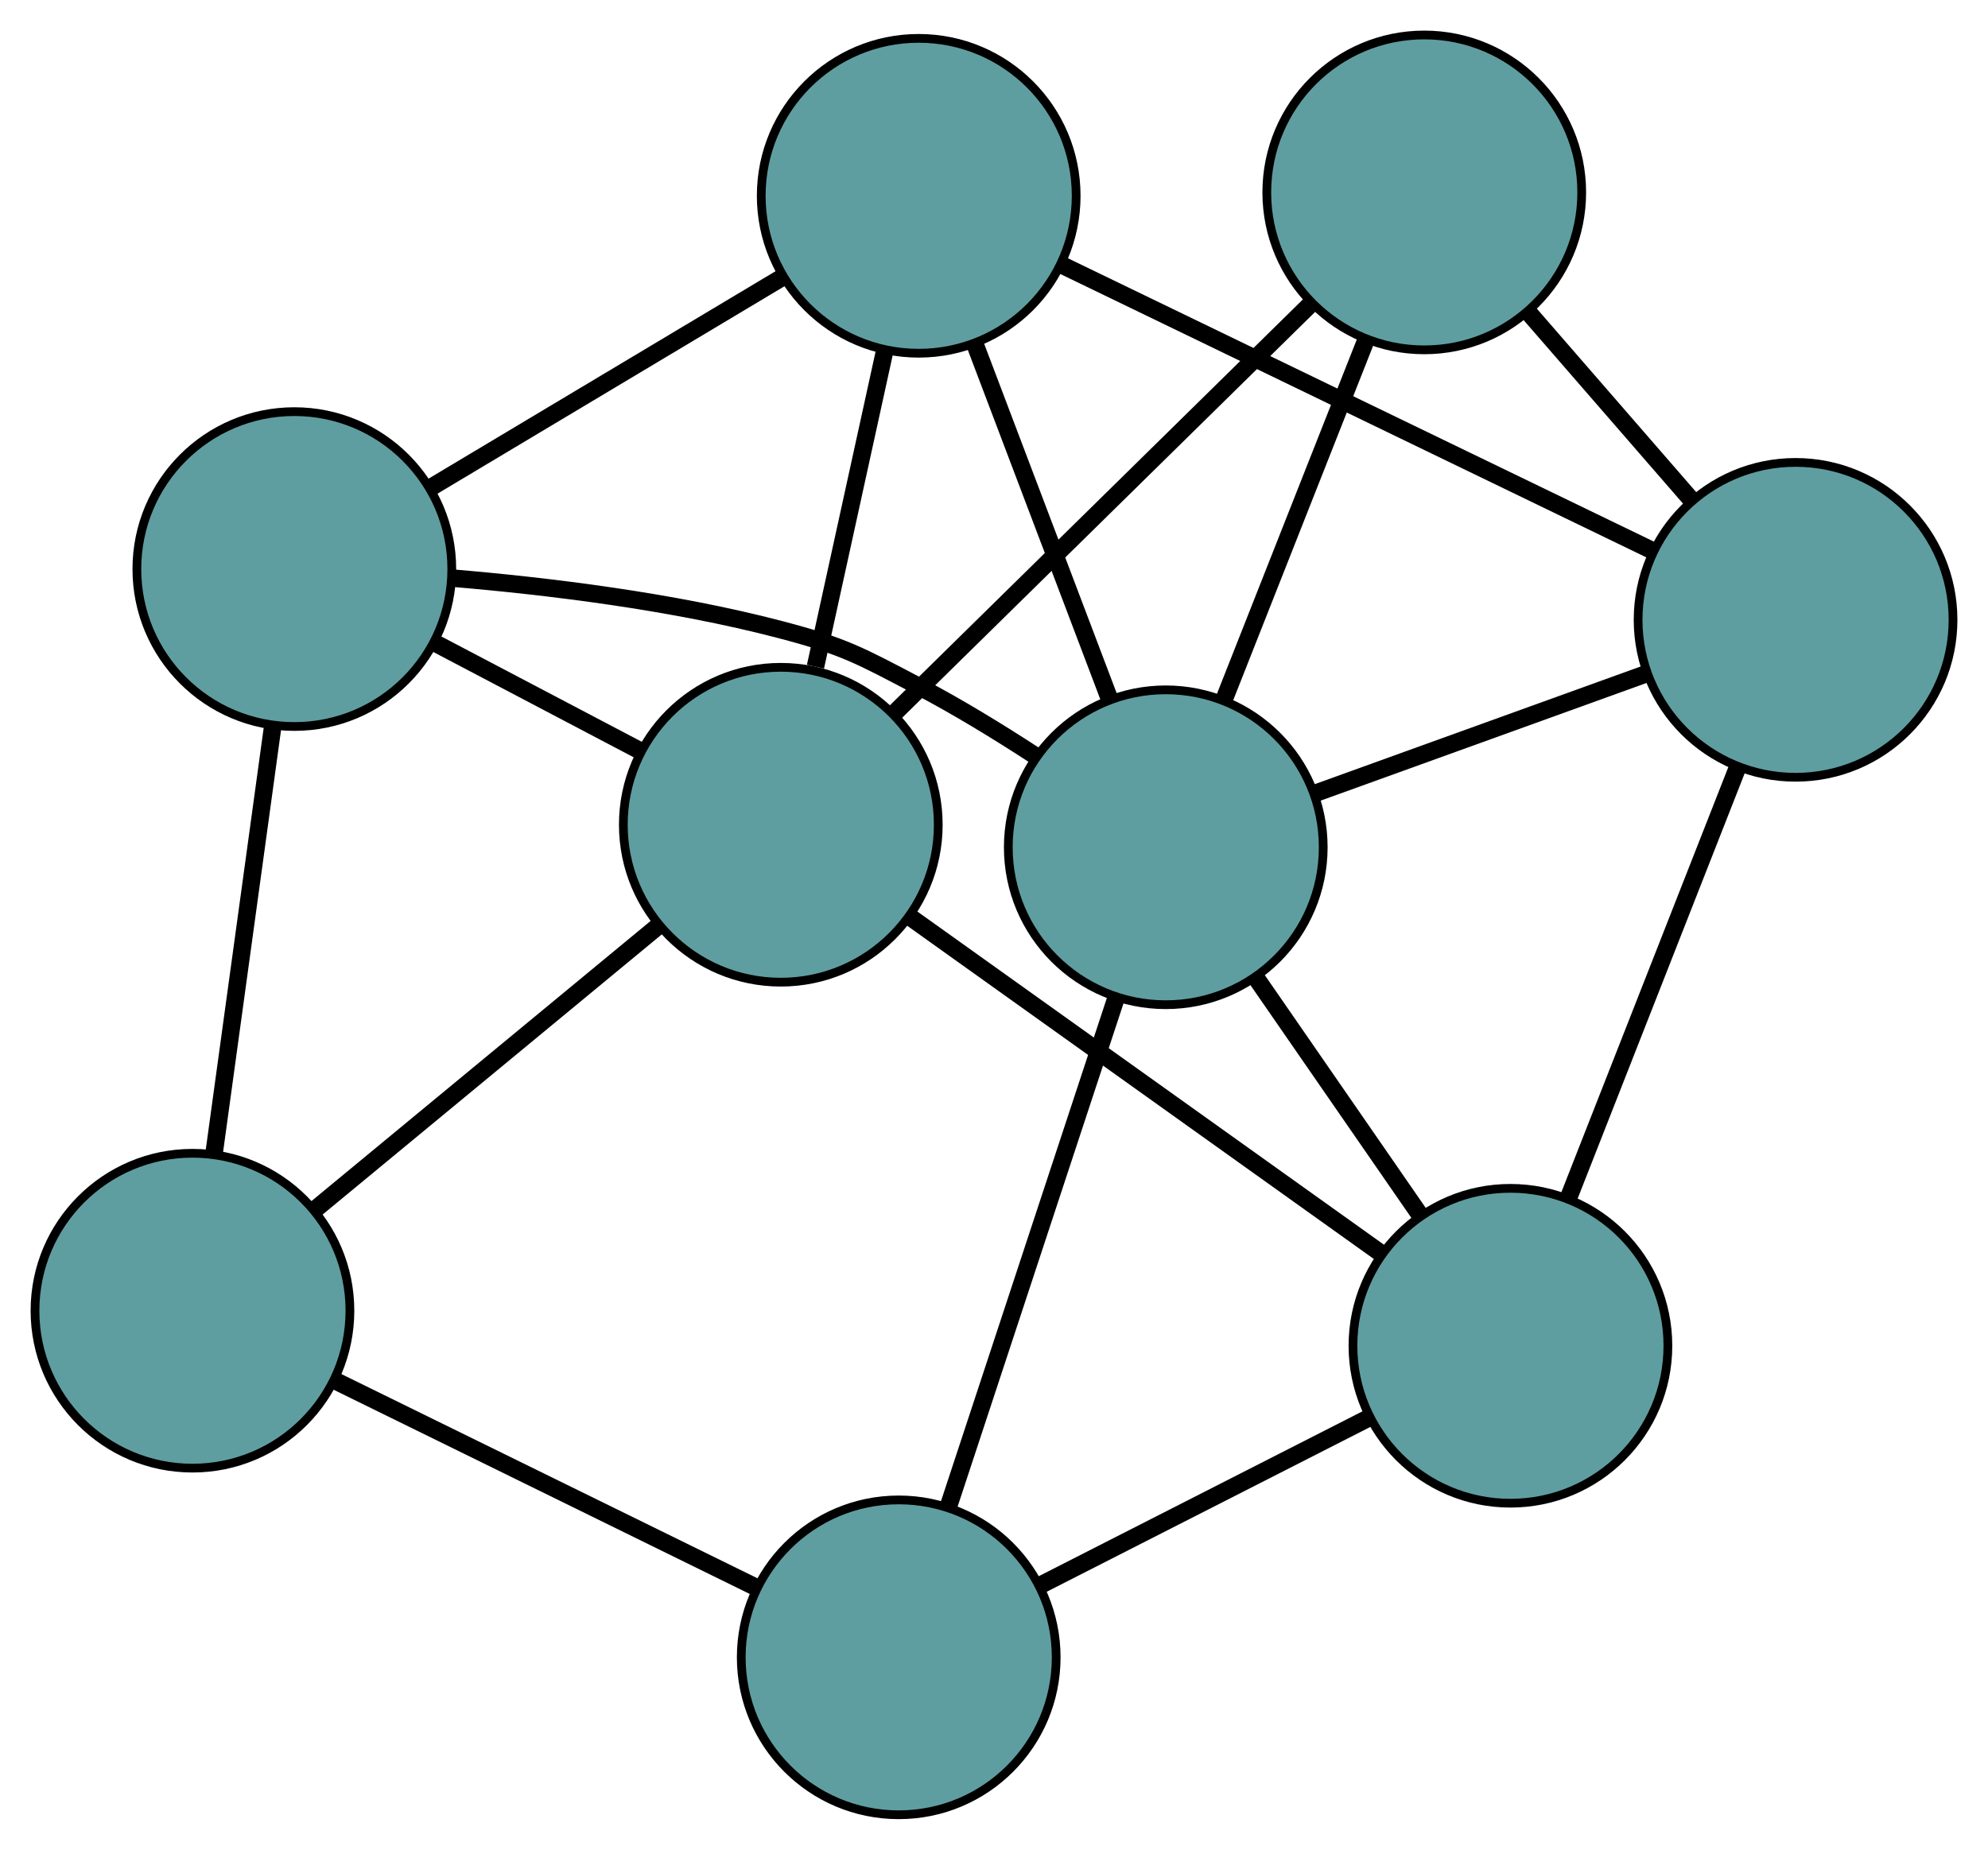 <?xml version="1.0" encoding="UTF-8" standalone="no"?>
<!DOCTYPE svg PUBLIC "-//W3C//DTD SVG 1.1//EN"
 "http://www.w3.org/Graphics/SVG/1.1/DTD/svg11.dtd">
<!-- Generated by graphviz version 2.36.0 (20140111.2315)
 -->
<!-- Title: G Pages: 1 -->
<svg width="100%" height="100%"
 viewBox="0.00 0.00 227.25 211.50" xmlns="http://www.w3.org/2000/svg" xmlns:xlink="http://www.w3.org/1999/xlink">
<g id="graph0" class="graph" transform="scale(1 1) rotate(0) translate(4 207.496)">
<title>G</title>
<!-- 0 -->
<g id="node1" class="node"><title>0</title>
<ellipse fill="cadetblue" stroke="black" cx="18" cy="-57.633" rx="18" ry="18"/>
</g>
<!-- 4 -->
<g id="node5" class="node"><title>4</title>
<ellipse fill="cadetblue" stroke="black" cx="29.645" cy="-142.43" rx="18" ry="18"/>
</g>
<!-- 0&#45;&#45;4 -->
<g id="edge1" class="edge"><title>0&#45;&#45;4</title>
<path fill="none" stroke="black" stroke-width="2" d="M20.47,-75.616C22.446,-90.007 25.204,-110.089 27.179,-124.473"/>
</g>
<!-- 5 -->
<g id="node6" class="node"><title>5</title>
<ellipse fill="cadetblue" stroke="black" cx="98.733" cy="-18" rx="18" ry="18"/>
</g>
<!-- 0&#45;&#45;5 -->
<g id="edge2" class="edge"><title>0&#45;&#45;5</title>
<path fill="none" stroke="black" stroke-width="2" d="M34.337,-49.613C48.344,-42.737 68.42,-32.881 82.42,-26.008"/>
</g>
<!-- 7 -->
<g id="node8" class="node"><title>7</title>
<ellipse fill="cadetblue" stroke="black" cx="85.254" cy="-113.197" rx="18" ry="18"/>
</g>
<!-- 0&#45;&#45;7 -->
<g id="edge3" class="edge"><title>0&#45;&#45;7</title>
<path fill="none" stroke="black" stroke-width="2" d="M31.935,-69.146C43.478,-78.682 59.8,-92.166 71.337,-101.699"/>
</g>
<!-- 1 -->
<g id="node2" class="node"><title>1</title>
<ellipse fill="cadetblue" stroke="black" cx="101.017" cy="-185.109" rx="18" ry="18"/>
</g>
<!-- 1&#45;&#45;4 -->
<g id="edge4" class="edge"><title>1&#45;&#45;4</title>
<path fill="none" stroke="black" stroke-width="2" d="M85.531,-175.848C73.559,-168.689 57.066,-158.827 45.102,-151.672"/>
</g>
<!-- 6 -->
<g id="node7" class="node"><title>6</title>
<ellipse fill="cadetblue" stroke="black" cx="201.253" cy="-136.625" rx="18" ry="18"/>
</g>
<!-- 1&#45;&#45;6 -->
<g id="edge5" class="edge"><title>1&#45;&#45;6</title>
<path fill="none" stroke="black" stroke-width="2" d="M117.569,-177.103C136.253,-168.066 166.454,-153.457 185.009,-144.482"/>
</g>
<!-- 1&#45;&#45;7 -->
<g id="edge6" class="edge"><title>1&#45;&#45;7</title>
<path fill="none" stroke="black" stroke-width="2" d="M97.121,-167.333C94.714,-156.352 91.634,-142.302 89.216,-131.268"/>
</g>
<!-- 8 -->
<g id="node9" class="node"><title>8</title>
<ellipse fill="cadetblue" stroke="black" cx="129.259" cy="-110.621" rx="18" ry="18"/>
</g>
<!-- 1&#45;&#45;8 -->
<g id="edge7" class="edge"><title>1&#45;&#45;8</title>
<path fill="none" stroke="black" stroke-width="2" d="M107.426,-168.206C112.048,-156.016 118.26,-139.632 122.876,-127.457"/>
</g>
<!-- 2 -->
<g id="node3" class="node"><title>2</title>
<ellipse fill="cadetblue" stroke="black" cx="168.659" cy="-53.624" rx="18" ry="18"/>
</g>
<!-- 2&#45;&#45;5 -->
<g id="edge8" class="edge"><title>2&#45;&#45;5</title>
<path fill="none" stroke="black" stroke-width="2" d="M152.44,-45.362C141.144,-39.606 126.14,-31.963 114.863,-26.218"/>
</g>
<!-- 2&#45;&#45;6 -->
<g id="edge9" class="edge"><title>2&#45;&#45;6</title>
<path fill="none" stroke="black" stroke-width="2" d="M175.255,-70.421C180.91,-84.821 189.015,-105.461 194.667,-119.854"/>
</g>
<!-- 2&#45;&#45;7 -->
<g id="edge10" class="edge"><title>2&#45;&#45;7</title>
<path fill="none" stroke="black" stroke-width="2" d="M153.748,-64.274C138.566,-75.118 115.171,-91.828 100.036,-102.638"/>
</g>
<!-- 2&#45;&#45;8 -->
<g id="edge11" class="edge"><title>2&#45;&#45;8</title>
<path fill="none" stroke="black" stroke-width="2" d="M158.307,-68.599C152.561,-76.911 145.435,-87.221 139.678,-95.548"/>
</g>
<!-- 3 -->
<g id="node4" class="node"><title>3</title>
<ellipse fill="cadetblue" stroke="black" cx="158.808" cy="-185.496" rx="18" ry="18"/>
</g>
<!-- 3&#45;&#45;6 -->
<g id="edge12" class="edge"><title>3&#45;&#45;6</title>
<path fill="none" stroke="black" stroke-width="2" d="M170.632,-171.883C176.421,-165.217 183.379,-157.206 189.199,-150.505"/>
</g>
<!-- 3&#45;&#45;7 -->
<g id="edge13" class="edge"><title>3&#45;&#45;7</title>
<path fill="none" stroke="black" stroke-width="2" d="M145.658,-172.57C132.27,-159.41 111.637,-139.13 98.29,-126.01"/>
</g>
<!-- 3&#45;&#45;8 -->
<g id="edge14" class="edge"><title>3&#45;&#45;8</title>
<path fill="none" stroke="black" stroke-width="2" d="M152.103,-168.506C147.267,-156.252 140.767,-139.783 135.937,-127.544"/>
</g>
<!-- 4&#45;&#45;7 -->
<g id="edge15" class="edge"><title>4&#45;&#45;7</title>
<path fill="none" stroke="black" stroke-width="2" d="M45.73,-133.974C53.043,-130.13 61.681,-125.589 69.013,-121.734"/>
</g>
<!-- 4&#45;&#45;8 -->
<g id="edge16" class="edge"><title>4&#45;&#45;8</title>
<path fill="none" stroke="black" stroke-width="2" d="M47.627,-141.403C58.61,-140.478 72.861,-138.744 85.17,-135.516 92.514,-133.591 94.254,-132.565 100.977,-129.039 105.44,-126.698 110.096,-123.852 114.311,-121.103"/>
</g>
<!-- 5&#45;&#45;8 -->
<g id="edge17" class="edge"><title>5&#45;&#45;8</title>
<path fill="none" stroke="black" stroke-width="2" d="M104.474,-35.421C109.932,-51.981 118.094,-76.745 123.543,-93.278"/>
</g>
<!-- 6&#45;&#45;8 -->
<g id="edge18" class="edge"><title>6&#45;&#45;8</title>
<path fill="none" stroke="black" stroke-width="2" d="M184.192,-130.463C172.715,-126.317 157.649,-120.876 146.198,-116.74"/>
</g>
</g>
</svg>

